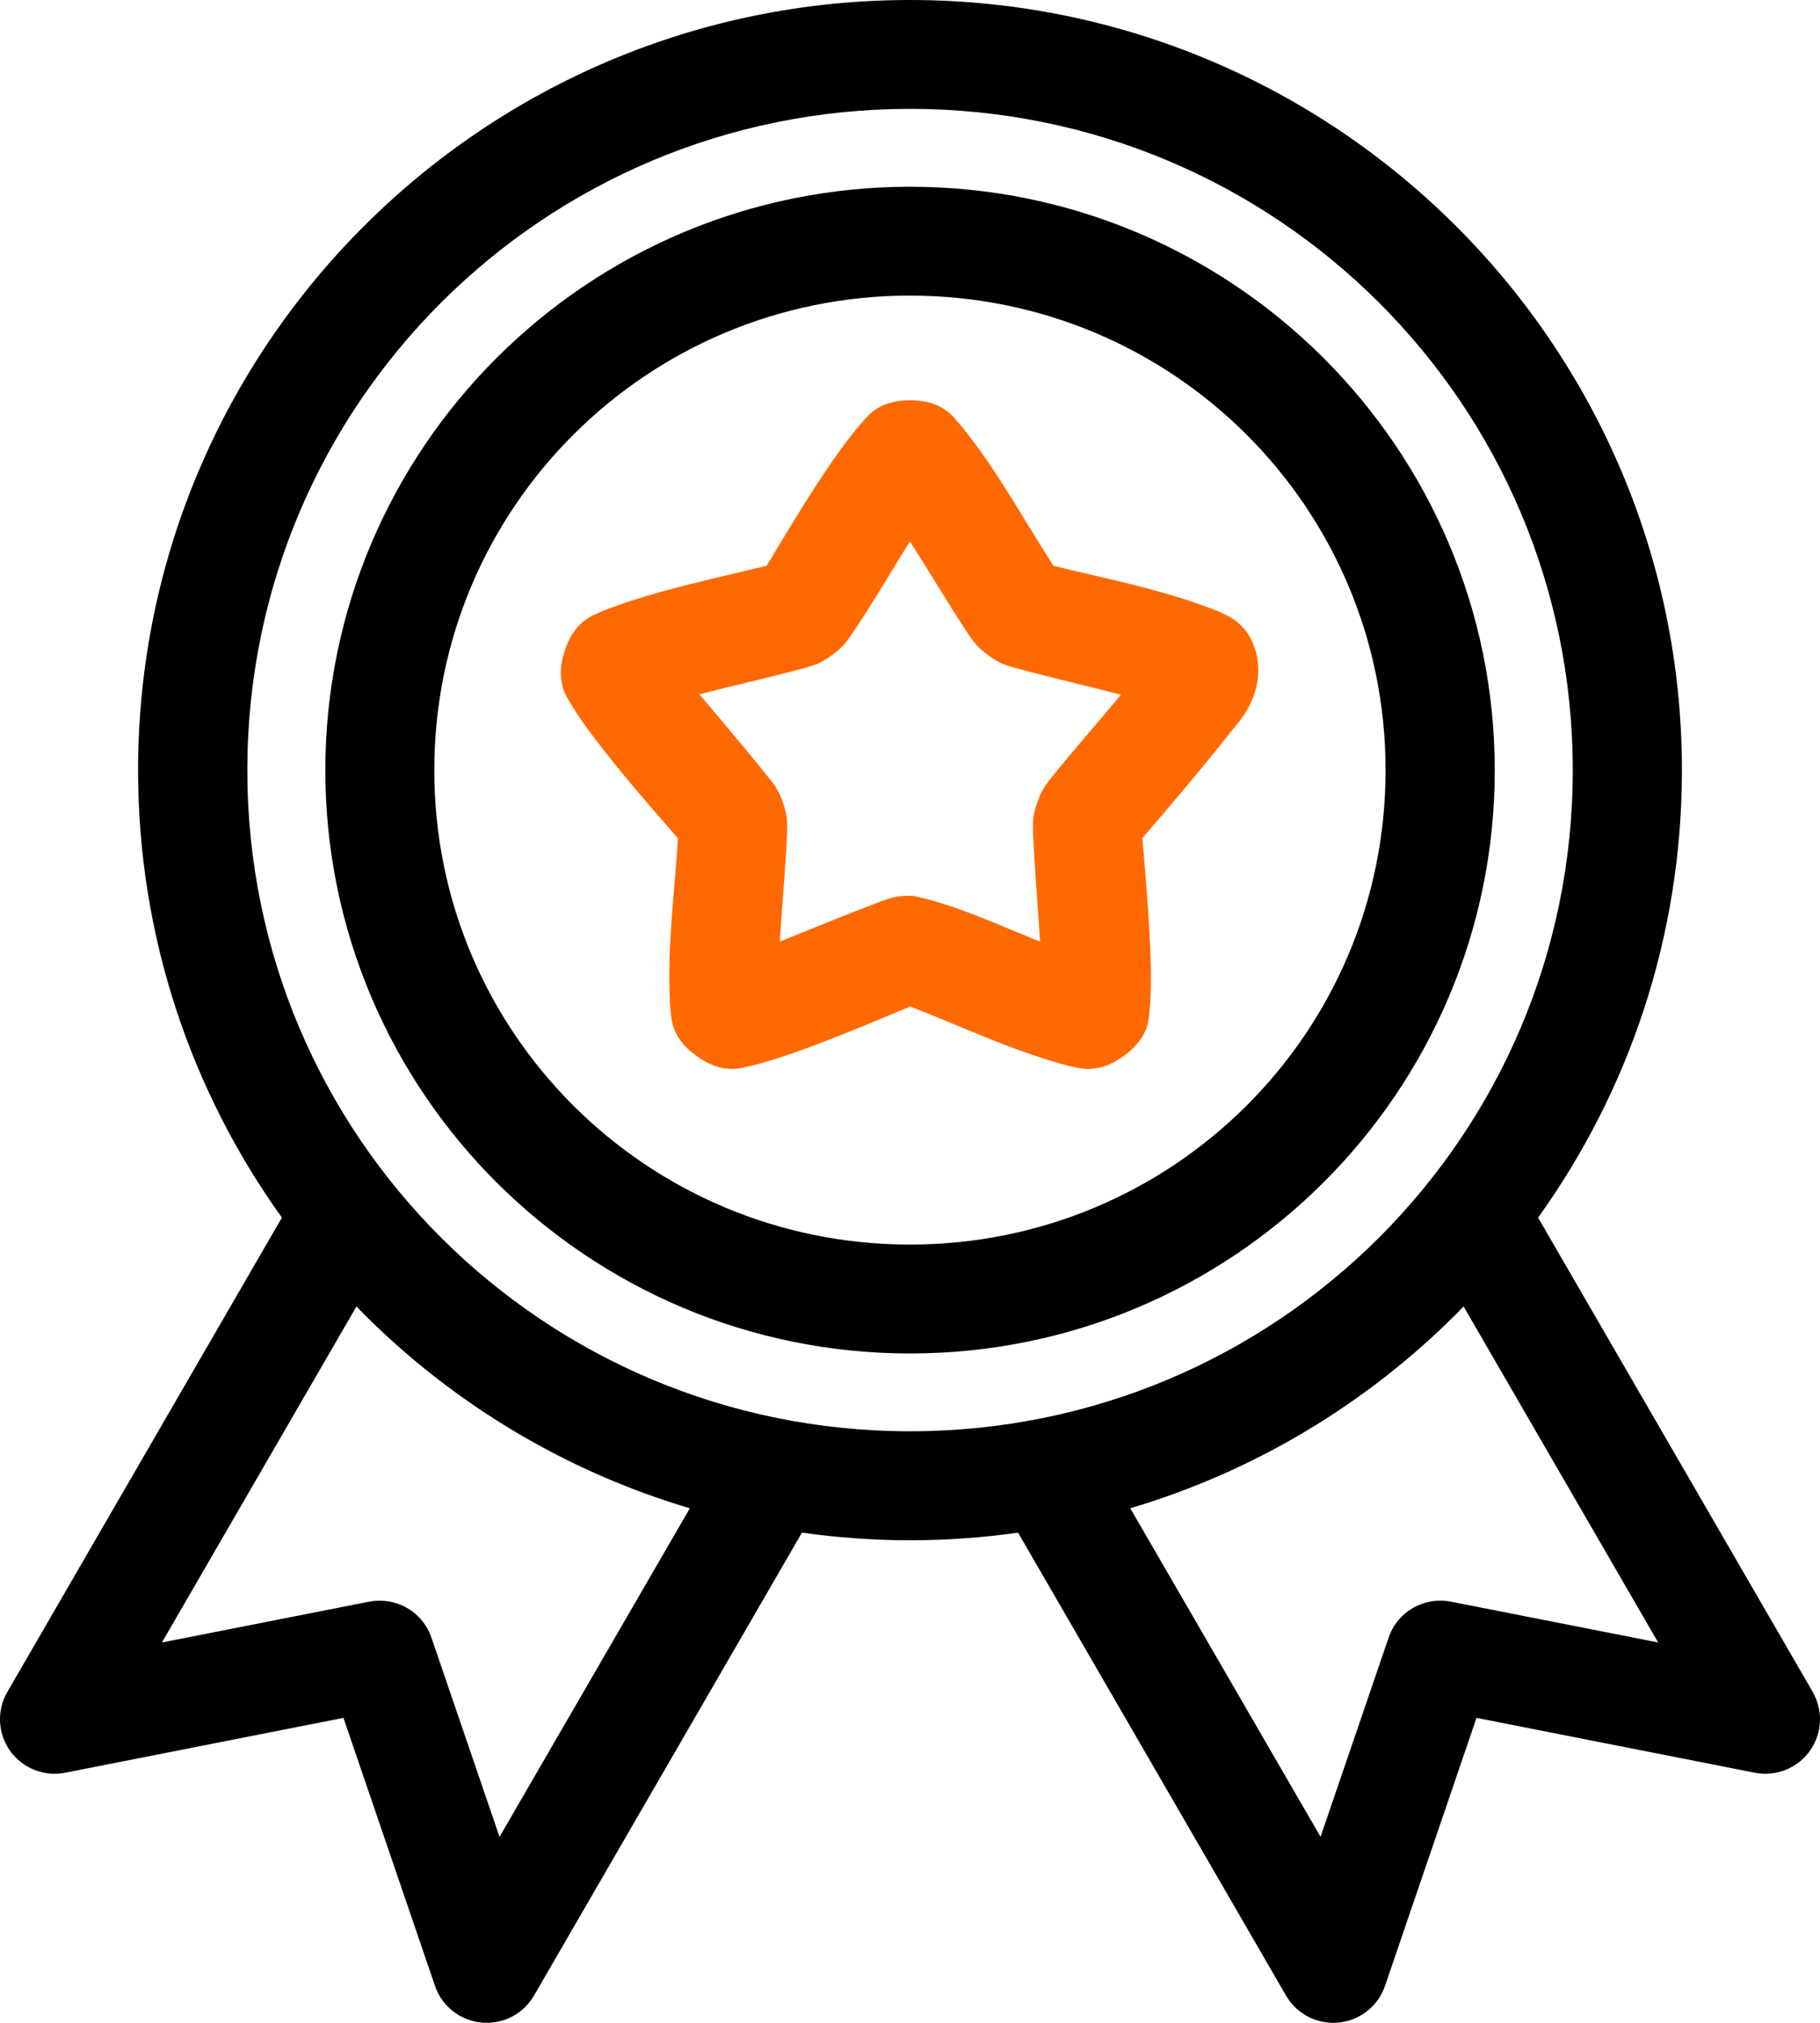 <svg width="45" height="50" viewBox="0 0 45 50" fill="none" xmlns="http://www.w3.org/2000/svg">
<path d="M32.721 29.23C35.337 26.622 36.958 23.014 36.958 19.039C36.958 15.063 35.336 11.454 32.721 8.845C30.105 6.234 26.488 4.616 22.501 4.616C18.514 4.616 14.896 6.234 12.281 8.845C9.666 11.454 8.044 15.063 8.044 19.039C8.044 23.014 9.666 26.622 12.281 29.23C14.897 31.839 18.514 33.455 22.501 33.455C26.488 33.455 30.106 31.838 32.721 29.23ZM22.501 7.307C25.755 7.307 28.691 8.618 30.819 10.74C32.946 12.863 34.258 15.793 34.259 19.038C34.259 22.283 32.946 25.21 30.819 27.332C28.691 29.453 25.755 30.762 22.501 30.763C19.247 30.763 16.309 29.453 14.18 27.332C12.051 25.21 10.738 22.283 10.738 19.038C10.738 15.793 12.052 12.864 14.181 10.74C16.311 8.617 19.248 7.307 22.502 7.306L22.501 7.307Z" fill="black"/>
<path d="M44.824 41.829V41.827L38.03 30.097C40.268 26.979 41.586 23.16 41.586 19.039C41.586 13.789 39.447 9.026 35.993 5.581C32.54 2.135 27.765 0 22.5 0C17.235 0 12.46 2.135 9.007 5.581C5.554 9.025 3.414 13.789 3.414 19.039C3.414 23.16 4.732 26.979 6.97 30.097L0.179 41.826L0.177 41.829C0.058 42.037 0 42.269 0 42.495C0 42.73 0.061 42.958 0.176 43.162C0.292 43.365 0.464 43.543 0.681 43.666C0.885 43.782 1.116 43.843 1.349 43.843C1.437 43.843 1.525 43.834 1.611 43.818L8.492 42.462L10.755 49.086V49.084C10.848 49.363 11.029 49.595 11.254 49.753C11.479 49.911 11.75 50 12.033 50C12.176 50 12.322 49.977 12.464 49.93C12.778 49.824 13.041 49.608 13.205 49.322V49.324L19.828 37.884C20.701 38.006 21.593 38.072 22.5 38.072C23.407 38.072 24.299 38.007 25.172 37.884L31.796 49.324V49.322C31.919 49.538 32.096 49.71 32.3 49.824C32.503 49.94 32.733 50 32.968 50C33.195 50 33.427 49.942 33.636 49.822C33.923 49.658 34.14 49.395 34.245 49.084V49.086L36.507 42.462L43.388 43.818C43.475 43.835 43.563 43.843 43.651 43.843C43.968 43.843 44.267 43.732 44.502 43.541C44.737 43.352 44.911 43.076 44.974 42.758C44.992 42.671 45 42.584 45 42.496C45 42.264 44.939 42.034 44.823 41.83L44.824 41.829ZM9.008 32.492C11.221 34.7 13.976 36.367 17.056 37.282L12.351 45.403L10.666 40.475C10.572 40.198 10.393 39.97 10.17 39.812C9.946 39.654 9.674 39.565 9.39 39.565C9.305 39.565 9.218 39.572 9.132 39.589H9.13L4.004 40.598L8.814 32.292C8.878 32.359 8.943 32.426 9.008 32.492V32.492ZM6.115 19.038C6.115 14.518 7.946 10.435 10.91 7.476C13.876 4.518 17.969 2.691 22.501 2.691C27.033 2.691 31.125 4.518 34.092 7.476C37.057 10.435 38.887 14.518 38.887 19.038C38.887 23.557 37.056 27.638 34.092 30.596C31.127 33.552 27.033 35.378 22.501 35.378C17.969 35.378 13.876 33.552 10.91 30.596C7.945 27.639 6.115 23.557 6.115 19.038ZM35.993 32.492C36.059 32.427 36.124 32.36 36.188 32.293L40.998 40.598L35.872 39.589H35.87C35.784 39.572 35.698 39.564 35.612 39.564C35.328 39.564 35.056 39.654 34.832 39.811C34.608 39.968 34.43 40.197 34.336 40.473L32.651 45.402L27.946 37.281C31.025 36.367 33.78 34.699 35.993 32.492V32.492Z" fill="black"/>
<path d="M31.036 16.063L31.052 16.118V16.119L31.036 16.063Z" fill="black"/>
<path d="M13.899 16.937C13.934 17.078 13.992 17.191 14.037 17.268C14.083 17.345 14.111 17.389 14.114 17.396L14.122 17.411L14.131 17.425C14.307 17.718 14.543 18.047 14.81 18.392C15.208 18.909 15.671 19.46 16.067 19.921C16.265 20.151 16.446 20.359 16.594 20.528C16.658 20.6 16.714 20.666 16.763 20.722C16.689 21.886 16.549 22.995 16.548 24.127C16.548 24.383 16.556 24.642 16.573 24.902L16.575 24.925L16.578 24.948C16.58 24.953 16.582 24.998 16.589 25.078C16.595 25.136 16.604 25.213 16.626 25.3C16.659 25.431 16.724 25.582 16.826 25.72C16.927 25.859 17.058 25.984 17.221 26.101C17.369 26.209 17.515 26.29 17.663 26.343C17.811 26.398 17.962 26.421 18.094 26.421C18.219 26.421 18.324 26.402 18.398 26.385C18.471 26.369 18.515 26.357 18.521 26.357L18.542 26.354L18.562 26.349C18.897 26.268 19.275 26.147 19.673 26.007C20.267 25.797 20.903 25.543 21.454 25.316C21.729 25.203 21.984 25.095 22.201 25.005C22.315 24.957 22.418 24.916 22.507 24.878C23.106 25.112 23.713 25.373 24.33 25.622C25.019 25.901 25.719 26.165 26.434 26.348L26.458 26.354L26.483 26.358C26.49 26.358 26.533 26.37 26.607 26.386C26.681 26.403 26.785 26.422 26.911 26.422C27.043 26.422 27.194 26.399 27.342 26.344C27.49 26.291 27.636 26.209 27.784 26.102C27.928 25.997 28.048 25.887 28.144 25.766C28.215 25.676 28.273 25.58 28.315 25.485C28.378 25.342 28.402 25.206 28.412 25.109C28.422 25.012 28.424 24.955 28.426 24.949L28.429 24.931L28.43 24.913C28.449 24.699 28.456 24.461 28.456 24.205C28.456 23.521 28.405 22.704 28.351 21.996C28.325 21.642 28.296 21.317 28.274 21.053C28.263 20.926 28.253 20.813 28.244 20.718C28.987 19.852 29.771 18.932 30.473 18.037C30.661 17.828 30.817 17.605 30.929 17.365C31.045 17.114 31.113 16.842 31.113 16.564C31.113 16.415 31.093 16.264 31.054 16.118C31.009 15.95 30.942 15.8 30.857 15.67C30.794 15.573 30.72 15.49 30.645 15.422C30.531 15.319 30.416 15.252 30.325 15.206C30.234 15.16 30.166 15.133 30.144 15.121L30.122 15.11L30.099 15.101C29.382 14.818 28.656 14.613 27.938 14.434C27.297 14.275 26.663 14.136 26.047 13.985C25.699 13.445 25.361 12.877 25.01 12.312C24.616 11.682 24.206 11.058 23.734 10.489L23.718 10.47L23.701 10.453C23.701 10.453 23.668 10.415 23.617 10.355C23.579 10.311 23.526 10.255 23.457 10.196C23.353 10.109 23.211 10.024 23.047 9.971C22.884 9.918 22.704 9.893 22.503 9.893C22.325 9.893 22.162 9.913 22.013 9.955C21.902 9.986 21.798 10.03 21.709 10.084C21.574 10.163 21.474 10.261 21.409 10.332C21.344 10.405 21.309 10.45 21.305 10.452L21.293 10.465L21.281 10.478C21.049 10.747 20.81 11.067 20.571 11.413C20.213 11.93 19.856 12.501 19.548 13.005C19.395 13.257 19.253 13.492 19.131 13.694C19.067 13.802 19.007 13.899 18.955 13.985C18.325 14.138 17.674 14.285 17.027 14.448C16.302 14.631 15.584 14.835 14.909 15.099L14.885 15.109L14.863 15.121C14.857 15.125 14.813 15.141 14.74 15.173C14.685 15.196 14.616 15.229 14.539 15.278C14.425 15.35 14.301 15.46 14.203 15.597C14.103 15.736 14.023 15.899 13.962 16.089C13.899 16.28 13.867 16.46 13.867 16.633C13.867 16.74 13.88 16.843 13.904 16.937H13.899ZM20.563 16.2C20.64 16.144 20.707 16.09 20.767 16.034C20.856 15.952 20.928 15.864 20.978 15.794C21.029 15.722 21.056 15.677 21.082 15.641L21.09 15.632C21.51 15.013 21.91 14.338 22.254 13.776C22.337 13.641 22.42 13.511 22.5 13.383C22.97 14.118 23.413 14.87 23.908 15.624L23.92 15.641C23.937 15.665 23.954 15.692 23.98 15.73C24.017 15.786 24.074 15.868 24.151 15.951C24.228 16.035 24.323 16.117 24.439 16.2C24.515 16.256 24.587 16.301 24.658 16.341C24.763 16.401 24.869 16.442 24.951 16.466C25.034 16.492 25.084 16.504 25.125 16.516L25.137 16.52L25.149 16.523C26.024 16.756 26.875 16.955 27.716 17.171C27.165 17.84 26.584 18.49 26.019 19.194L26.007 19.21C25.99 19.232 25.971 19.256 25.942 19.292C25.901 19.342 25.84 19.422 25.785 19.52C25.729 19.62 25.68 19.734 25.636 19.87C25.6 19.978 25.575 20.076 25.559 20.169C25.544 20.262 25.538 20.351 25.539 20.422C25.539 20.469 25.541 20.509 25.542 20.542C25.543 20.574 25.545 20.599 25.545 20.623V20.644C25.588 21.547 25.661 22.413 25.717 23.276C25.355 23.129 24.983 22.972 24.61 22.82C23.949 22.55 23.283 22.294 22.623 22.153L22.564 22.14H22.502C22.406 22.14 22.319 22.145 22.238 22.155C22.116 22.169 22.006 22.2 21.925 22.228C21.885 22.242 21.853 22.254 21.826 22.265C21.8 22.275 21.779 22.283 21.76 22.29L21.75 22.293L21.74 22.296C20.892 22.616 20.087 22.953 19.28 23.272C19.334 22.405 19.417 21.541 19.459 20.643V20.623C19.459 20.599 19.46 20.574 19.462 20.542C19.463 20.509 19.465 20.47 19.465 20.422C19.465 20.351 19.46 20.262 19.445 20.169C19.429 20.076 19.404 19.977 19.368 19.87C19.339 19.779 19.308 19.699 19.273 19.626C19.222 19.515 19.161 19.421 19.109 19.352C19.083 19.318 19.061 19.291 19.042 19.268C19.023 19.246 19.01 19.228 18.997 19.211L18.991 19.203L18.985 19.196C18.612 18.727 18.21 18.251 17.821 17.789C17.641 17.575 17.465 17.366 17.295 17.162C18.137 16.943 18.987 16.756 19.855 16.523L19.866 16.52L19.877 16.516C19.904 16.508 19.934 16.5 19.977 16.488C20.041 16.47 20.136 16.442 20.239 16.394C20.342 16.346 20.447 16.283 20.562 16.2H20.563Z" fill="#FF6900"/>
</svg>
